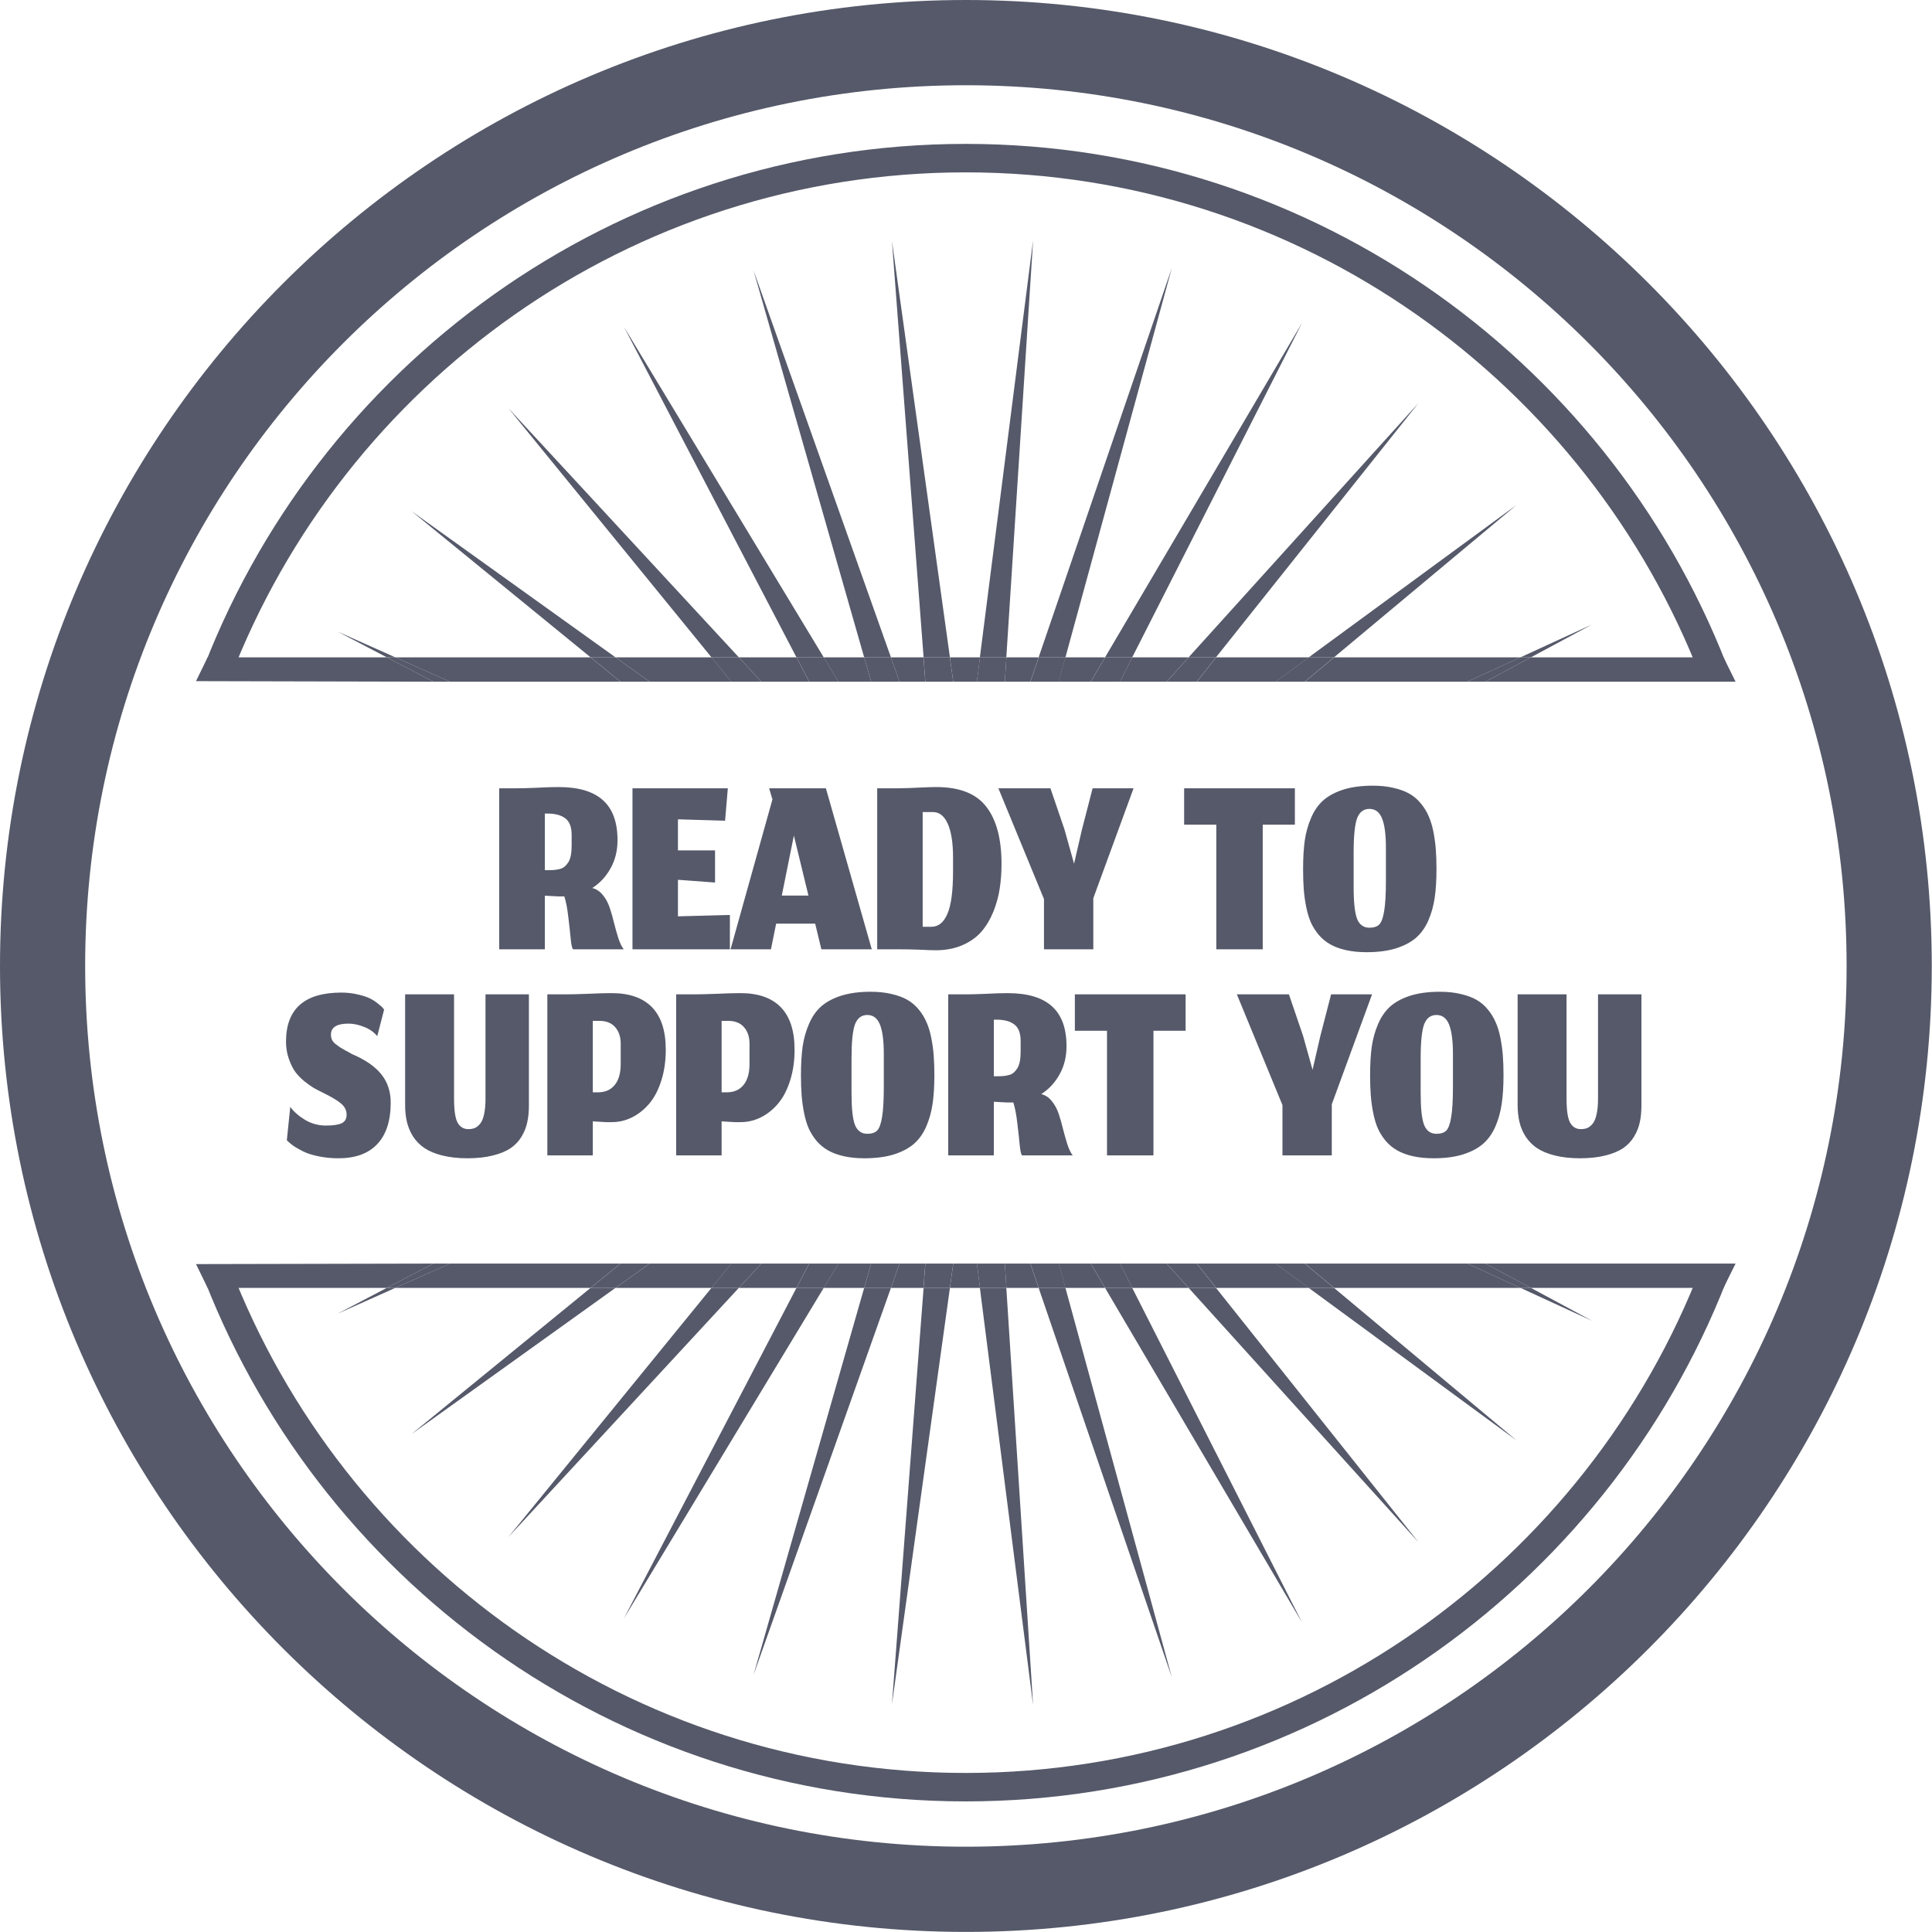 <svg width="75" height="75" viewBox="0 0 75 75" fill="none" xmlns="http://www.w3.org/2000/svg">
<path d="M37.494 0C16.819 0 0 16.821 0 37.497C0 58.176 16.819 74.997 37.494 74.997C58.173 74.997 74.991 58.176 74.991 37.497C74.991 16.822 58.172 0 37.494 0ZM37.494 71.689C18.615 71.689 3.306 56.379 3.306 37.498C3.306 18.619 18.616 3.309 37.494 3.309C56.376 3.309 71.685 18.619 71.685 37.498C71.685 56.379 56.375 71.689 37.494 71.689Z" fill="#555969"/>
<path d="M37.488 6.691C50.499 6.691 61.637 14.867 66.045 26.35H67.233C62.773 14.246 51.124 5.586 37.489 5.586C23.853 5.586 12.203 14.245 7.742 26.35H8.928C13.332 14.866 24.468 6.691 37.488 6.691Z" fill="#555969"/>
<path d="M34.625 9.356L35.854 25.518H36.876L34.625 9.356Z" fill="#555969"/>
<path d="M24.219 12.686L30.919 25.518H31.977L24.219 12.686Z" fill="#555969"/>
<path d="M61.808 24.239L59.023 25.518H59.428L61.808 24.239Z" fill="#555969"/>
<path d="M29.25 10.491L33.547 25.518H34.586L29.25 10.491Z" fill="#555969"/>
<path d="M45.492 10.398L40.32 25.518H41.36L45.492 10.398Z" fill="#555969"/>
<path d="M50.544 12.535L42.898 25.518H43.952L50.544 12.535Z" fill="#555969"/>
<path d="M15.977 19.844L22.928 25.518H23.894L15.977 19.844Z" fill="#555969"/>
<path d="M58.873 19.601L50.805 25.518H51.785L58.873 19.601Z" fill="#555969"/>
<path d="M40.105 9.323L38.039 25.518H39.065L40.105 9.323Z" fill="#555969"/>
<path d="M55.067 15.645L46.141 25.518H47.204L55.067 15.645Z" fill="#555969"/>
<path d="M19.734 15.845L27.62 25.518H28.682L19.734 15.845Z" fill="#555969"/>
<path d="M13.102 24.517L15.017 25.518H15.347L13.102 24.517Z" fill="#555969"/>
<path d="M49.523 26.464L50.811 25.518H47.211L46.461 26.464H49.523Z" fill="#555969"/>
<path d="M67.375 26.464L66.907 25.518H59.426L57.664 26.464H67.375Z" fill="#555969"/>
<path d="M56.963 26.464L59.024 25.518H51.79L50.656 26.464H56.963Z" fill="#555969"/>
<path d="M37.924 26.464L38.044 25.518H36.875L37.006 26.464H37.924Z" fill="#555969"/>
<path d="M35.92 26.464L35.849 25.518H34.586L34.918 26.464H35.92Z" fill="#555969"/>
<path d="M33.819 26.464L33.547 25.518H31.977L32.547 26.464H33.819Z" fill="#555969"/>
<path d="M28.393 26.464L27.621 25.518H23.898L25.218 26.464H28.393Z" fill="#555969"/>
<path d="M8.06 25.518L7.609 26.442L16.825 26.464L15.017 25.518H8.06Z" fill="#555969"/>
<path d="M45.287 26.464L46.142 25.518H43.953L43.477 26.464H45.287Z" fill="#555969"/>
<path d="M24.086 26.464L22.926 25.518H15.344L17.468 26.464H24.086Z" fill="#555969"/>
<path d="M42.342 26.464L42.899 25.518H41.357L41.094 26.464H42.342Z" fill="#555969"/>
<path d="M39.997 26.464L40.32 25.518H39.068L39.008 26.464H39.997Z" fill="#555969"/>
<path d="M31.414 26.464L30.92 25.518H28.68L29.556 26.464H31.414Z" fill="#555969"/>
<path d="M25.216 26.464L23.896 25.518H22.93L24.09 26.464H25.216Z" fill="#555969"/>
<path d="M34.918 26.464L34.586 25.518H33.547L33.819 26.464H34.918Z" fill="#555969"/>
<path d="M37.005 26.464L36.873 25.518H35.852L35.922 26.464H37.005Z" fill="#555969"/>
<path d="M39.008 26.464L39.068 25.518H38.042L37.922 26.464H39.008Z" fill="#555969"/>
<path d="M32.55 26.464L31.98 25.518H30.922L31.416 26.464H32.55Z" fill="#555969"/>
<path d="M29.555 26.464L28.679 25.518H27.617L28.389 26.464H29.555Z" fill="#555969"/>
<path d="M57.665 26.464L59.427 25.518H59.022L56.961 26.464H57.665Z" fill="#555969"/>
<path d="M50.65 26.464L51.784 25.518H50.804L49.516 26.464H50.65Z" fill="#555969"/>
<path d="M46.457 26.464L47.207 25.518H46.144L45.289 26.464H46.457Z" fill="#555969"/>
<path d="M15.346 25.518H15.016L16.824 26.464H17.47L15.346 25.518Z" fill="#555969"/>
<path d="M41.1 26.464L41.363 25.518H40.323L40 26.464H41.1Z" fill="#555969"/>
<path d="M43.479 26.464L43.955 25.518H42.901L42.344 26.464H43.479Z" fill="#555969"/>
<path d="M37.488 68.826C50.499 68.826 61.637 60.65 66.045 49.166H67.233C62.773 61.271 51.124 69.93 37.489 69.93C23.853 69.93 12.203 61.272 7.742 49.166H8.928C13.332 60.65 24.468 68.826 37.488 68.826Z" fill="#555969"/>
<path d="M34.625 66.161L35.854 49.995H36.876L34.625 66.161Z" fill="#555969"/>
<path d="M24.219 62.829L30.919 49.995H31.977L24.219 62.829Z" fill="#555969"/>
<path d="M61.808 51.276L59.023 49.995H59.428L61.808 51.276Z" fill="#555969"/>
<path d="M29.25 65.025L33.547 49.995H34.586L29.25 65.025Z" fill="#555969"/>
<path d="M45.492 65.119L40.32 49.995H41.36L45.492 65.119Z" fill="#555969"/>
<path d="M50.544 62.984L42.898 49.995H43.952L50.544 62.984Z" fill="#555969"/>
<path d="M15.977 55.67L22.928 49.995H23.894L15.977 55.67Z" fill="#555969"/>
<path d="M58.873 55.918L50.805 49.995H51.785L58.873 55.918Z" fill="#555969"/>
<path d="M40.105 66.196L38.039 49.995H39.065L40.105 66.196Z" fill="#555969"/>
<path d="M55.067 59.87L46.141 49.995H47.204L55.067 59.87Z" fill="#555969"/>
<path d="M19.734 59.671L27.62 49.995H28.682L19.734 59.671Z" fill="#555969"/>
<path d="M13.102 50.999L15.017 49.995H15.347L13.102 50.999Z" fill="#555969"/>
<path d="M49.523 49.052L50.811 49.995H47.211L46.461 49.052H49.523Z" fill="#555969"/>
<path d="M67.375 49.052L66.907 49.995H59.426L57.664 49.052H67.375Z" fill="#555969"/>
<path d="M56.963 49.052L59.024 49.995H51.79L50.656 49.052H56.963Z" fill="#555969"/>
<path d="M37.924 49.052L38.044 49.995H36.875L37.006 49.052H37.924Z" fill="#555969"/>
<path d="M35.92 49.052L35.849 49.995H34.586L34.918 49.052H35.92Z" fill="#555969"/>
<path d="M33.819 49.052L33.547 49.995H31.977L32.547 49.052H33.819Z" fill="#555969"/>
<path d="M28.393 49.052L27.621 49.995H23.898L25.218 49.052H28.393Z" fill="#555969"/>
<path d="M8.06 49.995L7.609 49.072L16.825 49.052L15.017 49.995H8.06Z" fill="#555969"/>
<path d="M45.287 49.052L46.142 49.995H43.953L43.477 49.052H45.287Z" fill="#555969"/>
<path d="M24.086 49.052L22.926 49.995H15.344L17.468 49.052H24.086Z" fill="#555969"/>
<path d="M42.342 49.052L42.899 49.995H41.357L41.094 49.052H42.342Z" fill="#555969"/>
<path d="M39.997 49.052L40.32 49.995H39.068L39.008 49.052H39.997Z" fill="#555969"/>
<path d="M31.414 49.052L30.92 49.995H28.68L29.556 49.052H31.414Z" fill="#555969"/>
<path d="M25.216 49.052L23.896 49.995H22.93L24.09 49.052H25.216Z" fill="#555969"/>
<path d="M34.918 49.052L34.586 49.995H33.547L33.819 49.052H34.918Z" fill="#555969"/>
<path d="M37.005 49.052L36.873 49.995H35.852L35.922 49.052H37.005Z" fill="#555969"/>
<path d="M39.008 49.052L39.068 49.995H38.042L37.922 49.052H39.008Z" fill="#555969"/>
<path d="M32.55 49.052L31.98 49.995H30.922L31.416 49.052H32.55Z" fill="#555969"/>
<path d="M29.555 49.052L28.679 49.995H27.617L28.389 49.052H29.555Z" fill="#555969"/>
<path d="M57.665 49.052L59.427 49.995H59.022L56.961 49.052H57.665Z" fill="#555969"/>
<path d="M50.65 49.052L51.784 49.995H50.804L49.516 49.052H50.65Z" fill="#555969"/>
<path d="M46.457 49.052L47.207 49.995H46.144L45.289 49.052H46.457Z" fill="#555969"/>
<path d="M15.346 49.995H15.016L16.824 49.052H17.47L15.346 49.995Z" fill="#555969"/>
<path d="M41.1 49.052L41.363 49.995H40.323L40 49.052H41.1Z" fill="#555969"/>
<path d="M43.479 49.052L43.955 49.995H42.901L42.344 49.052H43.479Z" fill="#555969"/>
<path d="M21.151 34.772V36.852H19.38V30.601H20.084C20.255 30.601 20.509 30.594 20.847 30.58C21.185 30.562 21.464 30.553 21.684 30.553C22.452 30.553 23.025 30.722 23.402 31.06C23.782 31.398 23.972 31.915 23.972 32.612C23.972 33.024 23.882 33.391 23.7 33.711C23.523 34.031 23.286 34.285 22.991 34.473C23.151 34.512 23.288 34.603 23.402 34.745C23.519 34.887 23.61 35.056 23.674 35.252C23.738 35.444 23.793 35.639 23.839 35.839C23.889 36.034 23.944 36.228 24.004 36.42C24.068 36.612 24.138 36.756 24.212 36.852H22.244C22.205 36.802 22.175 36.663 22.154 36.436C22.132 36.205 22.102 35.929 22.063 35.609C22.027 35.286 21.976 35.015 21.908 34.798C21.901 34.798 21.892 34.798 21.882 34.798C21.814 34.798 21.741 34.798 21.663 34.798C21.588 34.795 21.523 34.791 21.466 34.788C21.409 34.784 21.348 34.781 21.284 34.777C21.224 34.774 21.18 34.772 21.151 34.772ZM21.151 33.78H21.322C21.411 33.78 21.485 33.776 21.546 33.769C21.606 33.762 21.672 33.75 21.743 33.732C21.818 33.711 21.878 33.678 21.924 33.636C21.974 33.593 22.02 33.538 22.063 33.471C22.106 33.403 22.138 33.316 22.159 33.209C22.18 33.102 22.191 32.978 22.191 32.836V32.414C22.191 32.105 22.109 31.89 21.946 31.769C21.786 31.645 21.555 31.582 21.252 31.582H21.151V33.78ZM28.334 36.852H24.553V30.601H28.254L28.147 31.86L26.318 31.806V33.012H27.758V34.26L26.318 34.153V35.572L28.334 35.519V36.852ZM31.885 36.852L31.645 35.855H30.13L29.928 36.852H28.36L29.986 31.033L29.858 30.601H32.061L33.842 36.852H31.885ZM30.818 32.436L30.349 34.767H31.384L30.818 32.436ZM36.159 35.977C36.429 35.977 36.636 35.81 36.778 35.476C36.924 35.142 36.997 34.59 36.997 33.822V33.284C36.997 32.722 36.929 32.288 36.794 31.983C36.659 31.677 36.467 31.524 36.218 31.524H35.818V35.977H36.159ZM36.325 36.889C36.197 36.889 35.998 36.882 35.727 36.868C35.461 36.857 35.185 36.852 34.901 36.852H34.053V30.601H34.901C35.139 30.598 35.398 30.589 35.679 30.575C35.96 30.56 36.181 30.553 36.341 30.553C37.247 30.553 37.896 30.807 38.287 31.316C38.682 31.824 38.879 32.566 38.879 33.54C38.879 33.87 38.856 34.185 38.81 34.484C38.767 34.782 38.685 35.083 38.565 35.385C38.444 35.684 38.291 35.942 38.106 36.158C37.921 36.375 37.676 36.551 37.37 36.687C37.064 36.822 36.716 36.889 36.325 36.889ZM40.527 36.852V34.9L38.757 30.601H40.778L41.327 32.212L41.695 33.529L41.999 32.212L42.415 30.601H44.005L42.442 34.868V36.852H40.527ZM47.217 36.852V32.014H45.968V30.601H50.267V32.014H49.019V36.852H47.217ZM52.548 34.436C52.548 35.026 52.593 35.437 52.681 35.668C52.774 35.899 52.934 36.014 53.161 36.014C53.329 36.014 53.455 35.974 53.54 35.892C53.626 35.806 53.69 35.634 53.732 35.374C53.778 35.111 53.801 34.718 53.801 34.196V32.91C53.801 32.402 53.752 32.023 53.652 31.774C53.553 31.526 53.389 31.401 53.161 31.401C52.934 31.401 52.774 31.524 52.681 31.769C52.593 32.011 52.548 32.454 52.548 33.097V34.436ZM53.05 36.964C52.754 36.964 52.488 36.937 52.249 36.884C52.015 36.831 51.812 36.756 51.642 36.66C51.471 36.564 51.322 36.441 51.194 36.292C51.069 36.142 50.968 35.983 50.889 35.812C50.815 35.641 50.754 35.442 50.708 35.215C50.662 34.983 50.63 34.754 50.612 34.526C50.594 34.295 50.586 34.036 50.586 33.748C50.586 33.321 50.607 32.95 50.65 32.633C50.696 32.317 50.779 32.02 50.9 31.742C51.021 31.462 51.181 31.234 51.38 31.06C51.583 30.886 51.842 30.749 52.159 30.649C52.479 30.55 52.856 30.5 53.289 30.5C53.588 30.5 53.857 30.528 54.095 30.585C54.333 30.639 54.538 30.713 54.708 30.809C54.879 30.905 55.026 31.03 55.151 31.183C55.279 31.335 55.38 31.499 55.455 31.673C55.533 31.844 55.595 32.045 55.642 32.276C55.688 32.507 55.72 32.736 55.737 32.964C55.755 33.191 55.764 33.449 55.764 33.737C55.764 34.164 55.741 34.535 55.695 34.852C55.649 35.168 55.565 35.465 55.444 35.742C55.323 36.016 55.161 36.24 54.959 36.414C54.756 36.585 54.495 36.72 54.175 36.82C53.858 36.916 53.483 36.964 53.05 36.964ZM13.14 44.964C12.867 44.964 12.611 44.939 12.373 44.889C12.138 44.843 11.941 44.781 11.78 44.703C11.62 44.624 11.489 44.55 11.386 44.478C11.286 44.407 11.203 44.336 11.135 44.265L11.268 42.969C11.414 43.165 11.61 43.335 11.855 43.481C12.101 43.623 12.365 43.694 12.65 43.694C12.934 43.694 13.139 43.664 13.263 43.604C13.391 43.543 13.455 43.433 13.455 43.273C13.455 43.102 13.382 42.957 13.236 42.836C13.094 42.715 12.847 42.569 12.495 42.398C12.367 42.334 12.259 42.278 12.17 42.228C12.081 42.175 11.962 42.089 11.812 41.972C11.667 41.851 11.548 41.727 11.455 41.599C11.363 41.467 11.281 41.3 11.21 41.097C11.139 40.891 11.103 40.67 11.103 40.436C11.103 39.166 11.82 38.532 13.252 38.532C13.48 38.532 13.693 38.557 13.893 38.606C14.095 38.653 14.253 38.704 14.367 38.761C14.481 38.818 14.584 38.886 14.677 38.964C14.773 39.038 14.833 39.092 14.858 39.124C14.883 39.152 14.9 39.175 14.911 39.193L14.645 40.222C14.506 40.059 14.332 39.938 14.122 39.86C13.916 39.778 13.718 39.737 13.53 39.737C13.075 39.737 12.847 39.879 12.847 40.164C12.847 40.239 12.861 40.306 12.89 40.367C12.918 40.427 12.964 40.482 13.028 40.532C13.092 40.582 13.151 40.624 13.204 40.66C13.261 40.695 13.338 40.74 13.434 40.793C13.533 40.843 13.608 40.884 13.658 40.916C14.177 41.136 14.557 41.398 14.799 41.7C15.044 42.002 15.167 42.37 15.167 42.804C15.167 43.508 14.993 44.045 14.645 44.414C14.3 44.781 13.798 44.964 13.14 44.964ZM18.148 44.964C17.782 44.964 17.457 44.928 17.172 44.857C16.891 44.786 16.66 44.69 16.479 44.569C16.301 44.448 16.154 44.299 16.036 44.121C15.923 43.94 15.843 43.75 15.796 43.55C15.75 43.351 15.727 43.131 15.727 42.889V38.601H17.626V42.649C17.626 43.101 17.672 43.412 17.764 43.583C17.86 43.75 17.999 43.833 18.18 43.833C18.28 43.833 18.367 43.817 18.442 43.785C18.516 43.75 18.586 43.691 18.65 43.609C18.714 43.524 18.762 43.403 18.794 43.246C18.829 43.087 18.847 42.893 18.847 42.665V38.601H20.532V42.921C20.532 43.159 20.511 43.374 20.468 43.566C20.429 43.758 20.355 43.945 20.244 44.127C20.138 44.304 19.995 44.454 19.818 44.575C19.643 44.692 19.414 44.786 19.13 44.857C18.849 44.928 18.522 44.964 18.148 44.964ZM23.013 44.852H21.248V38.601H21.952C22.14 38.601 22.425 38.594 22.805 38.58C23.186 38.562 23.499 38.553 23.744 38.553C24.434 38.553 24.956 38.736 25.312 39.102C25.668 39.469 25.845 40.018 25.845 40.751C25.845 41.191 25.787 41.593 25.669 41.956C25.555 42.315 25.401 42.61 25.205 42.841C25.01 43.072 24.788 43.25 24.539 43.374C24.29 43.499 24.027 43.561 23.749 43.561C23.714 43.561 23.676 43.561 23.637 43.561C23.602 43.561 23.568 43.561 23.536 43.561C23.508 43.558 23.472 43.556 23.429 43.556C23.39 43.552 23.358 43.55 23.333 43.55C23.312 43.547 23.28 43.545 23.237 43.545C23.198 43.542 23.172 43.54 23.157 43.54C23.143 43.54 23.116 43.538 23.077 43.535C23.038 43.531 23.017 43.529 23.013 43.529V44.852ZM24.096 40.516C24.096 40.253 24.025 40.039 23.883 39.876C23.74 39.712 23.536 39.63 23.269 39.63H23.013V42.404H23.211C23.491 42.404 23.708 42.31 23.861 42.121C24.018 41.933 24.096 41.661 24.096 41.305V40.516ZM28.013 44.852H26.248V38.601H26.952C27.14 38.601 27.425 38.594 27.805 38.58C28.186 38.562 28.499 38.553 28.744 38.553C29.434 38.553 29.956 38.736 30.312 39.102C30.668 39.469 30.845 40.018 30.845 40.751C30.845 41.191 30.787 41.593 30.669 41.956C30.555 42.315 30.401 42.61 30.205 42.841C30.01 43.072 29.788 43.25 29.539 43.374C29.29 43.499 29.027 43.561 28.749 43.561C28.714 43.561 28.676 43.561 28.637 43.561C28.602 43.561 28.568 43.561 28.536 43.561C28.508 43.558 28.472 43.556 28.429 43.556C28.39 43.552 28.358 43.55 28.333 43.55C28.312 43.547 28.28 43.545 28.237 43.545C28.198 43.542 28.172 43.54 28.157 43.54C28.143 43.54 28.116 43.538 28.077 43.535C28.038 43.531 28.017 43.529 28.013 43.529V44.852ZM29.096 40.516C29.096 40.253 29.025 40.039 28.883 39.876C28.74 39.712 28.536 39.63 28.269 39.63H28.013V42.404H28.211C28.491 42.404 28.708 42.31 28.861 42.121C29.018 41.933 29.096 41.661 29.096 41.305V40.516ZM33.056 42.436C33.056 43.026 33.1 43.437 33.189 43.668C33.282 43.899 33.442 44.014 33.669 44.014C33.836 44.014 33.963 43.974 34.048 43.892C34.133 43.806 34.197 43.634 34.24 43.374C34.286 43.111 34.309 42.718 34.309 42.196V40.91C34.309 40.402 34.26 40.023 34.16 39.775C34.06 39.526 33.897 39.401 33.669 39.401C33.442 39.401 33.282 39.524 33.189 39.769C33.1 40.011 33.056 40.454 33.056 41.097V42.436ZM33.557 44.964C33.262 44.964 32.995 44.937 32.757 44.884C32.523 44.831 32.32 44.756 32.149 44.66C31.979 44.564 31.829 44.441 31.701 44.292C31.577 44.142 31.476 43.983 31.397 43.812C31.323 43.641 31.262 43.442 31.216 43.215C31.17 42.983 31.138 42.754 31.12 42.526C31.102 42.295 31.093 42.036 31.093 41.748C31.093 41.321 31.115 40.95 31.157 40.633C31.203 40.317 31.287 40.02 31.408 39.742C31.529 39.462 31.689 39.234 31.888 39.06C32.091 38.886 32.35 38.749 32.667 38.649C32.987 38.55 33.364 38.5 33.797 38.5C34.096 38.5 34.364 38.528 34.603 38.585C34.841 38.639 35.045 38.713 35.216 38.809C35.387 38.905 35.534 39.03 35.659 39.182C35.787 39.335 35.888 39.499 35.963 39.673C36.041 39.844 36.103 40.045 36.149 40.276C36.196 40.507 36.227 40.736 36.245 40.964C36.263 41.191 36.272 41.449 36.272 41.737C36.272 42.164 36.249 42.535 36.203 42.852C36.156 43.168 36.073 43.465 35.952 43.742C35.831 44.016 35.669 44.24 35.467 44.414C35.264 44.585 35.003 44.72 34.683 44.82C34.366 44.916 33.991 44.964 33.557 44.964ZM38.581 42.772V44.852H36.81V38.601H37.514C37.685 38.601 37.939 38.594 38.277 38.58C38.614 38.562 38.894 38.553 39.114 38.553C39.882 38.553 40.455 38.722 40.831 39.06C41.212 39.398 41.402 39.915 41.402 40.612C41.402 41.024 41.311 41.391 41.13 41.711C40.952 42.031 40.716 42.285 40.421 42.473C40.581 42.512 40.718 42.603 40.831 42.745C40.949 42.887 41.039 43.056 41.103 43.252C41.167 43.444 41.222 43.639 41.269 43.839C41.319 44.034 41.374 44.228 41.434 44.42C41.498 44.612 41.567 44.756 41.642 44.852H39.674C39.635 44.802 39.605 44.663 39.583 44.436C39.562 44.205 39.532 43.929 39.493 43.609C39.457 43.286 39.406 43.015 39.338 42.798C39.331 42.798 39.322 42.798 39.311 42.798C39.244 42.798 39.171 42.798 39.093 42.798C39.018 42.795 38.952 42.791 38.895 42.788C38.839 42.784 38.778 42.781 38.714 42.777C38.654 42.774 38.609 42.772 38.581 42.772ZM38.581 41.78H38.751C38.84 41.78 38.915 41.776 38.975 41.769C39.036 41.762 39.102 41.75 39.173 41.732C39.247 41.711 39.308 41.678 39.354 41.636C39.404 41.593 39.45 41.538 39.493 41.471C39.535 41.403 39.567 41.316 39.589 41.209C39.61 41.102 39.621 40.978 39.621 40.836V40.414C39.621 40.105 39.539 39.89 39.375 39.769C39.215 39.645 38.984 39.583 38.682 39.583H38.581V41.78ZM42.974 44.852V40.014H41.726V38.601H46.025V40.014H44.777V44.852H42.974ZM49.785 44.852V42.9L48.015 38.601H50.036L50.585 40.212L50.953 41.529L51.257 40.212L51.673 38.601H53.263L51.7 42.868V44.852H49.785ZM55.15 42.436C55.15 43.026 55.194 43.437 55.283 43.668C55.376 43.899 55.535 44.014 55.763 44.014C55.93 44.014 56.056 43.974 56.142 43.892C56.227 43.806 56.291 43.634 56.334 43.374C56.38 43.111 56.403 42.718 56.403 42.196V40.91C56.403 40.402 56.353 40.023 56.254 39.775C56.154 39.526 55.991 39.401 55.763 39.401C55.535 39.401 55.376 39.524 55.283 39.769C55.194 40.011 55.15 40.454 55.15 41.097V42.436ZM55.651 44.964C55.356 44.964 55.089 44.937 54.851 44.884C54.616 44.831 54.414 44.756 54.243 44.66C54.072 44.564 53.923 44.441 53.795 44.292C53.671 44.142 53.569 43.983 53.491 43.812C53.416 43.641 53.356 43.442 53.31 43.215C53.264 42.983 53.231 42.754 53.214 42.526C53.196 42.295 53.187 42.036 53.187 41.748C53.187 41.321 53.208 40.95 53.251 40.633C53.297 40.317 53.381 40.02 53.502 39.742C53.623 39.462 53.783 39.234 53.982 39.06C54.184 38.886 54.444 38.749 54.76 38.649C55.08 38.55 55.457 38.5 55.891 38.5C56.19 38.5 56.458 38.528 56.696 38.585C56.935 38.639 57.139 38.713 57.31 38.809C57.48 38.905 57.628 39.03 57.752 39.182C57.88 39.335 57.982 39.499 58.056 39.673C58.135 39.844 58.197 40.045 58.243 40.276C58.289 40.507 58.321 40.736 58.339 40.964C58.357 41.191 58.366 41.449 58.366 41.737C58.366 42.164 58.343 42.535 58.296 42.852C58.25 43.168 58.167 43.465 58.046 43.742C57.925 44.016 57.763 44.24 57.56 44.414C57.358 44.585 57.096 44.72 56.776 44.82C56.46 44.916 56.085 44.964 55.651 44.964ZM61.336 44.964C60.97 44.964 60.644 44.928 60.36 44.857C60.079 44.786 59.848 44.69 59.666 44.569C59.489 44.448 59.341 44.299 59.224 44.121C59.11 43.94 59.03 43.75 58.984 43.55C58.938 43.351 58.914 43.131 58.914 42.889V38.601H60.813V42.649C60.813 43.101 60.859 43.412 60.952 43.583C61.048 43.75 61.187 43.833 61.368 43.833C61.467 43.833 61.554 43.817 61.629 43.785C61.704 43.75 61.773 43.691 61.837 43.609C61.901 43.524 61.949 43.403 61.981 43.246C62.017 43.087 62.035 42.893 62.035 42.665V38.601H63.72V42.921C63.72 43.159 63.699 43.374 63.656 43.566C63.617 43.758 63.542 43.945 63.432 44.127C63.325 44.304 63.183 44.454 63.005 44.575C62.831 44.692 62.602 44.786 62.317 44.857C62.036 44.928 61.709 44.964 61.336 44.964Z" fill="#555969"/>
</svg>
